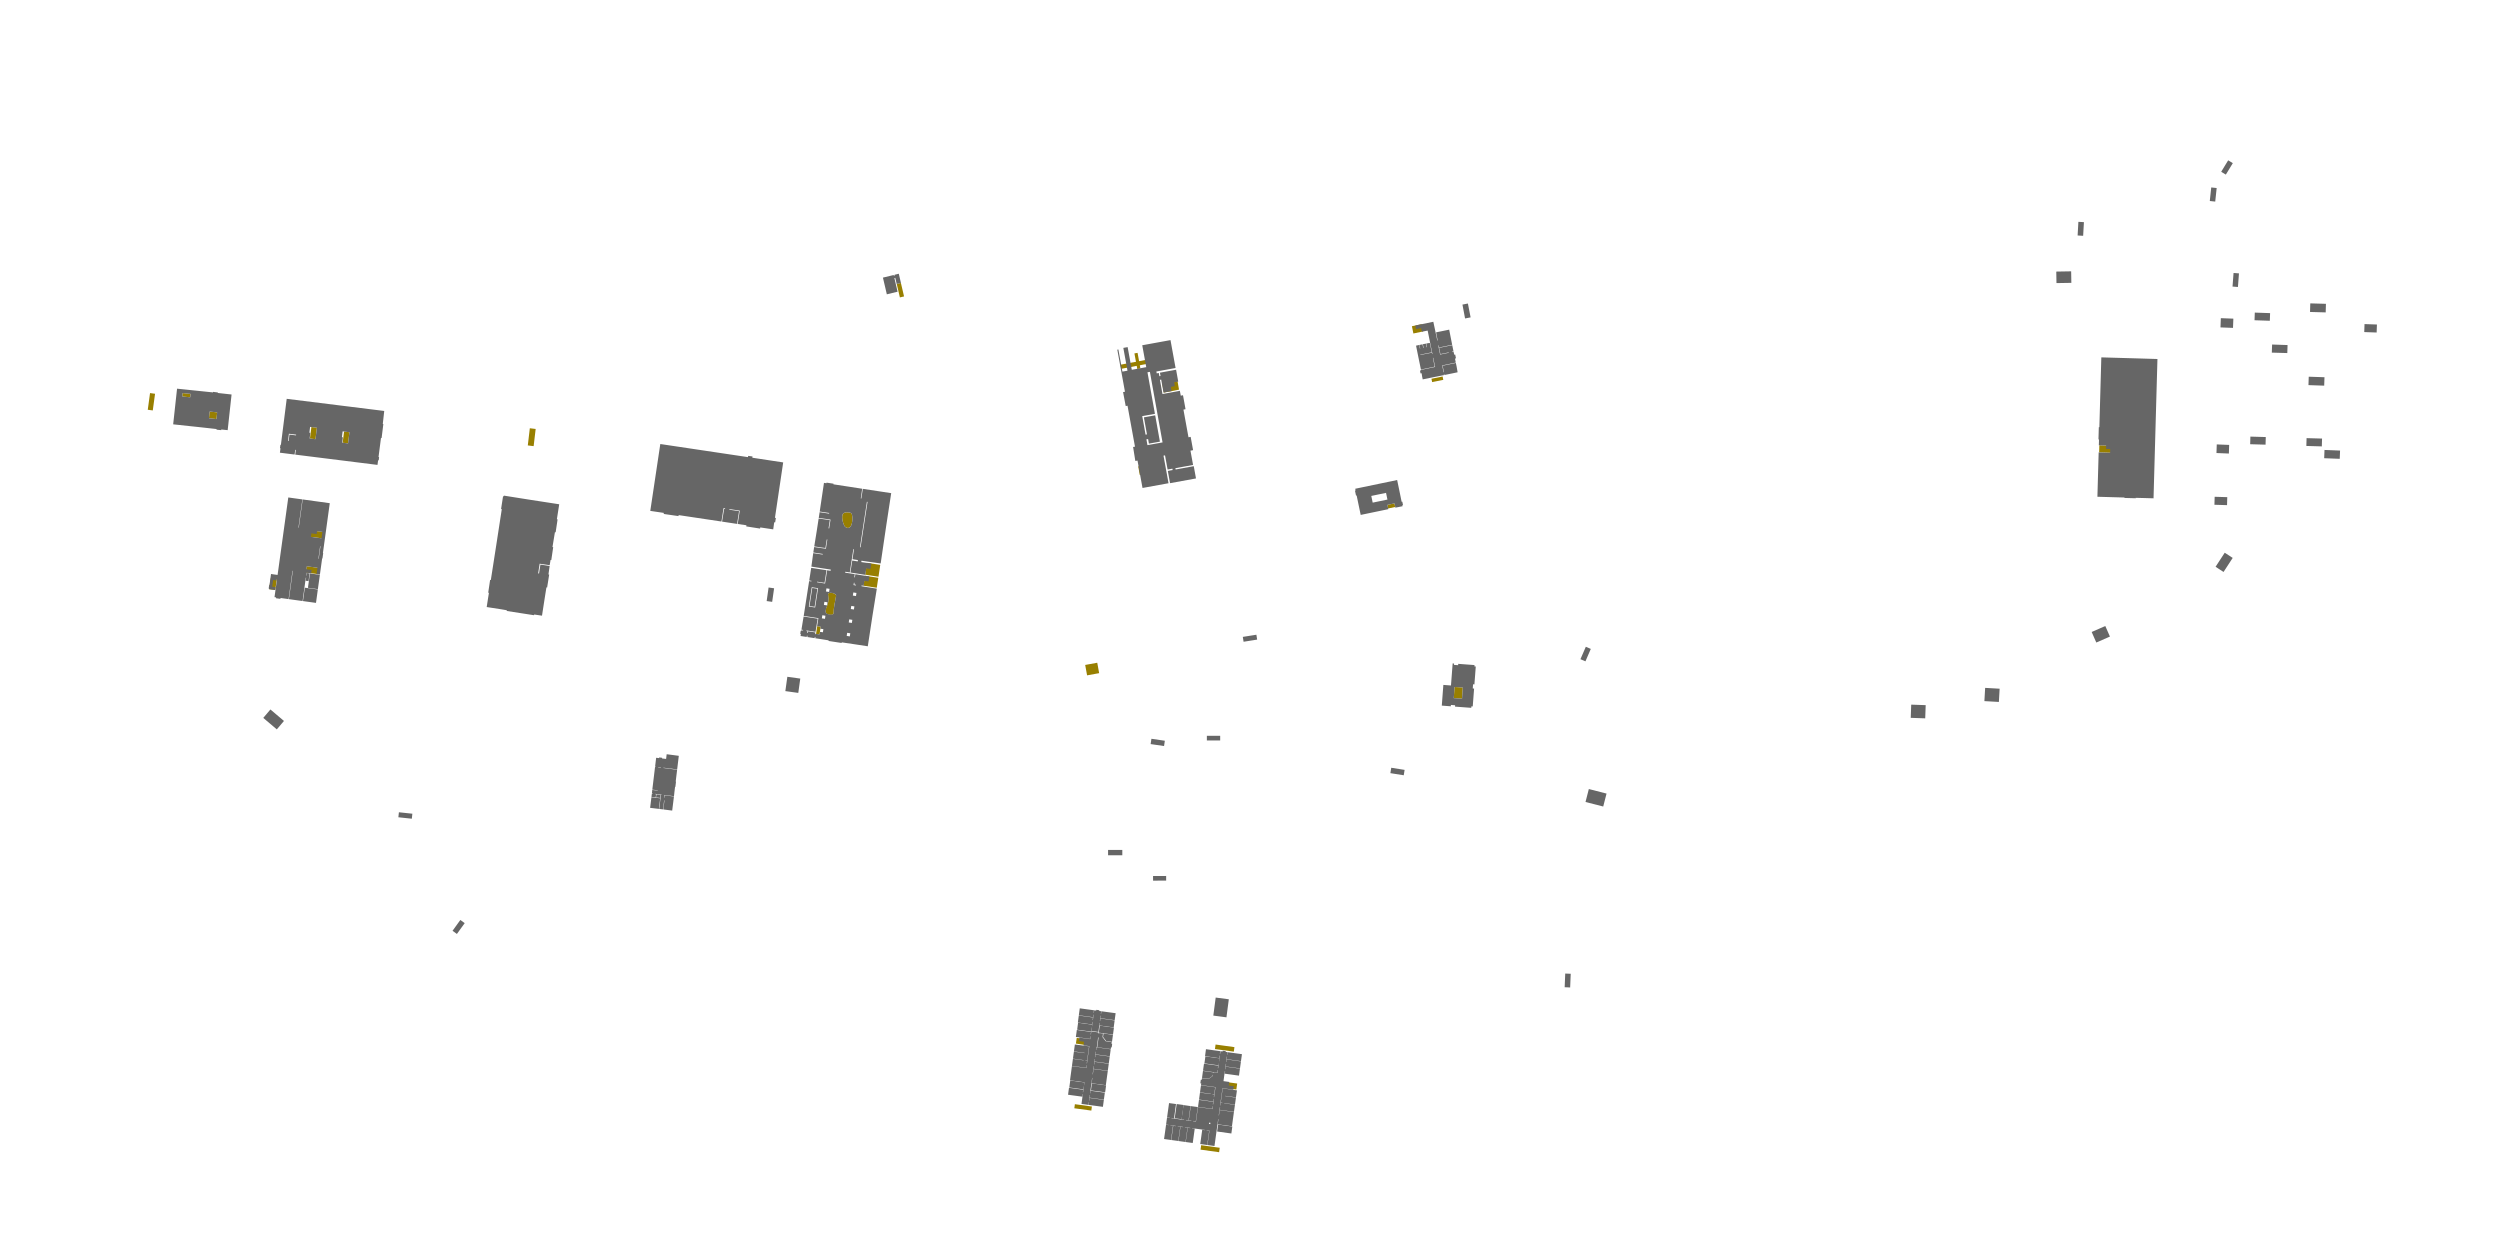<svg xmlns="http://www.w3.org/2000/svg" xml:space="preserve" viewBox="0 0 1062.483 535.174"><g class="shadow" data-keep-with-group="Ground_Level"><g fill="#987f00"><path d="m483.458 149.956-1.338.242 1.225 6.639 1.32-.24zM77.603 167.048l3.397.356-.155 1.45-3.397-.355zm11.492 7.858 3.194.352-.284 2.846-3.195-.352zm43.244 6.586 2.348.296-.614 4.868-2.349-.296zm13.886 1.913 2.291.29-.6 4.748-2.29-.289zm-8.709 45.489-5.748-.766.375-2.717 5.748.766zm-1.902 12.483-5.286-.727-.368 2.664 5.286.726zm232.09 2.867.747-5.037 5.65.864-.746 5.037zm-.733 4.691.651-4.241 5.652.864-.652 4.241zm127.652-82.078 6.46-1.262-.65-3.584-6.46 1.262zm-5.377 34.049-4.839.982-.665-3.67 4.838-.981zm115.606-60.056-4.174.884-.625-3.084 4.174-.885zm-15.218 73.717.32 1.53 3.004-.625-.32-1.53zm302.491-22.305 5.942.193.077-3.003-5.941-.193zM461.509 444.158l-4.264-.64.362-2.42 4.263.64zm60.095 15.767-.353 2.545 4.19.566.352-2.544zm-5.261-14.088 8.018 1.111.266-1.92-8.017-1.112zm-6.123 42.751 7.894 1.094.262-1.89-7.894-1.095zm-53.639-17.578 7.229.98.235-1.731-7.229-.981zm10.548-184.925-5.126.936-.808-4.425 5.126-.936zM617.854 296.7l3.509.232.314-4.744-3.509-.232zm-503.499-46.306.709-4.65 2.606.384-.7 4.65zm232.459 19.002 1.483.227.5-3.278-1.482-.227zM63.763 167.056l2.131.293-.963 7.087-2.13-.292zm161.408 14.947 2.484.303-.858 7.302-2.484-.303zm125.718 78.077c-.24-2.254 1.798-2.942 1.03-7.361-.25-1.443 3.566-.699 3.413.477-.284 2.192-1.075 4.695-1.03 7.363.02 1.258-3.272.844-3.413-.478zm10.651-42.115c.826.24.988 3.227.295 5.153-.698 1.94-2.535 1.349-3.074.176-.963-2.097-1.15-4.584-.294-5.154.662-.44 1.565-.615 3.073-.175zm251.56-57.959-4.738.96.287 1.426 4.737-.96z"/><path d="m476.495 156.746 10.943-2.089-.315-1.74-10.944 2.088zm-93.619-36.492-1.772.412 1.34 5.73 1.772-.413z"/></g><g fill="#666"><path d="m351.28 205.114-.02.132-.02.13-.528-.08-.531-.081-1.81 12.191 4.024.614-.022.134-.02.131-4.02-.613-.188 1.215-.186 1.217 5.006.719-.287 1.88-.287 1.878-.131-.02-.133-.021.268-1.746.267-1.746-4.744-.68-.789 5.161-1.079 6.688 2.7.414 2.04.266.291-1.81.291-1.81.121.001h.122l-.3 1.963-.3 1.963-2.174-.288-2.832-.433-.178 1.166-.177 1.162 2.011.307 2.01.308-.02.133-.019.133-2.012-.309-2.011-.306-.78 5.734 6.085.93 2.158.323-.04.266-.042.264-1.468-.218-.518 3.389-.358 2.237-1.705-.275-1.705-.276.002-.123.002-.119 1.59.244 1.59.243.338-2.107.498-3.254-3.254-.496-3.256-.498-.498 3.254-.336 2.106.476.073.477.072-.02.131-.02.133-.478-.073-.476-.072-2.304 14.795 3.122.476 3.12.479-.551 3.387 1.536.243-.132.862.607.086.662.101-.102.66-.101.663-.66-.102-.61-.085-.165 1.093-1.523-.237-.026.155-.304-.049.108-.705-1.455-.223-1.648-.254-.107.705-.266-.041.107-.703-.465-.07.04-.267.654.096 3.18.49.585-3.631.334-1.952-2.988-.457-2.993-.457-.332 1.95-.586 3.632.715.11-.041.267-.709-.109-.053.251h-.119l-.108-.027-.2 1.298.132.02.131.02-.097.65-.033.212 1.402.215 1.21.182.082-.535.266.041-.082.535 1.647.253 1.455.223.082-.533.264.039-.082.535 2.383.365 3.316.527-.02.13-.02.136 2.778.423 2.777.426.02-.135.021-.13 5.071.754 6.004.918 2.014-13.174 1.824-11.325-3.346-.525-3.175-.502.034-.327.366.058.533.082.308-2.081.886.12.891.12.1-.635.232-1.5-2.883-.44-3.078-.506-.185 1.372-.116-.033-.117-.033.152-1.347-3.123-.465-.95-.145.032-.122.041-.265.951.144.955.147.756-4.948.756-4.947.13.02.134.02-.309 2.107-.308 2.105.513.094 1.783.295-.02.13-.052.43-1.799-.281-.529-.082-.379 2.398-.412 2.7 1.982.302 4.349.686.209-1.371.21-1.375.887.121.89.121.212-1.31.181-1.005-4.296-.615.08-.459.004-.115 8.156 1.16 2.446-16.6 2.031-13.281-4.814-.737-7.25-1.099-.317 2.067-.315 2.068-.117-.035-.115-.035.299-2.053.299-2.053-4.892-.756-7.329-1.121.02-.131.02-.133-1.481-.227zm17.15 8.142.13.02.134.021-1.477 9.657-1.476 9.656-.098-.016-.098-.013-.027-.041-.03-.041 1.471-9.62zm-8.35 4.455c.415.01.895.09 1.46.254.826.24.989 3.226.296 5.153-.698 1.94-2.535 1.348-3.074.175-.964-2.096-1.15-4.584-.295-5.154.414-.276.922-.445 1.613-.428zm2.821 29.939.13.02.13.019-.04.36-.04.359.515.093.228.048-.021.13-.02.13-.339-.048-.627-.096-.03-.04-.028-.042.07-.464zm-17.914 1.923 2.692.413-1.252 8.2-2.62-.402-.033-.039-.03-.04zm.226.305-1.162 7.602.03.04.029.042 2.093.32 1.174-7.672zm6.02.17.66.102.663.1-.102.662-.102.662-.66-.1-.662-.101.102-.664zm11.43 1.747.66.101.664.102-.101.662-.102.662-.664-.101-.66-.102.101-.662zm-9.734.13c.891-.036 2.533.541 2.404 1.272-.44 2.48-1.139 5.622-1.031 7.361.07 1.146-3.343.67-3.412-.476-.121-1.978 1.829-3.495 1.029-7.362-.127-.612.582-.777 1.01-.795zm-2.57 3.84.661.1.66.102-.099.662-.102.66-.662-.102-.66-.1.102-.661zm11.429 1.747.662.101.662.102-.101.66-.1.662-.664-.102-.66-.101.1-.66zm-12.303 3.966.662.1.66.102-.101.664-.102.66-.66-.102-.662-.1.102-.662zm11.43 1.746.66.102.664.102-.101.662-.102.662-.662-.102-.662-.101.101-.66zm-.873 5.715.66.102.664.101-.101.66-.102.663-.662-.102-.662-.101.101-.66zm-190.735 78.397 5.717.613.229-2.127-5.719-.613-.227 2.127zm301.617 16.158h6.053v-2.289h-6.053zm19.118 8.81.007 1.969 5.565-.023-.006-1.969-5.566.023zm25.611 59.321 5.58.734 1.008-7.67-5.58-.734-1.008 7.67zm149.32-12.057 2.334.098.24-5.817-2.334-.097-.24 5.816zm8.86-78.728 7.527 1.929 1.41-5.504-7.527-1.927zm-82.926-12.254 5.68.902.365-2.295-5.682-.9-.363 2.293zm30.625-199.141 1.113 5.898 2.356-.459-1.151-5.892-2.318.453zM381.98 116.334l-1.805.447.074.314-.368.097-.074-.314-4.569 1.108 1.66 7.098 4.569-1.11-1.355-5.788.369-.097.607 2.605 1.805-.447-.913-3.913zm146.206 154.341.328 2.067 5.768-.916-.328-2.068-5.768.917zm-15.277 44.016h5.66v-1.986h-5.66zm-320.586 80.895 1.855 1.338 3.317-4.602-1.858-1.338-3.314 4.602z"/><path d="m131.277 246.879.438-3.168 2.772.379 1.455.203-.438 3.168-.408 2.93-1.455-.203-2.772-.38zm-2.14 5.85.407-2.966 3.017.417 2.516.349-.407 2.966-.376 2.728-2.516-.349-3.017-.417z" class="locked"/><path d="M117.338 253.956v-.063l-.336-.055-.338-.054 1.058-7.658-.205-.029-.041.297-.042.303-.847-.117-.505-.085-.195 1.412-.194 1.405.512.086.854.118-.116.84-.059.372-1.639-.227-.956-.15.036-.223-.069-.01-.069-.01.099-.716.099-.716.069.009.069.01.316-2.27.344-2.494 1.052.164 1.736.24 2.275-16.462 2.275-16.463 2.989.413 2.99.413-.83 6.007-.83 6.006.069.01.069.009.83-6.006.83-6.007 6.006.83 5.505.762-1.456 10.588-1.456 10.588.06.018.062.017-.158 1.141-.158 1.142-.07-.01-.067-.009-.473 3.416-.472 3.417-.463-.065-.964-.134.24-1.735.125-.943-2.26-.312-2.258-.313-.012.117-.16 1.146 1.115.154 1.116.154-.079.59-.114.826-.978-.135-.978-.135-.086.62-.086.62.055.007.056.008.076-.551.076-.551 1.005.139.19.03-.193 1.405-.264 1.882-.19-.03-1.007-.139.128-.89.057-.413-.05-.007-.088-.012-.086.624-.087.625-.6 4.348-.602 4.349-2.906-.402-2.907-.401.832-6.02.832-6.021-.069-.009-.069-.01-.832 6.021-.832 6.02-1.708-.236-1.708-.236-.01.069-.056.29-1.87-.257zm18.487-19.143.369-2.673-.069-.009-.068-.01-.37 2.673-.369 2.672.069.01.069.009zm1.002-7.457.185-1.297-1.13-.156-1.13-.156-.056.374-.118.854-1.116-.154-1.116-.154-.128.923-.092.564 2.245.31 2.246.31z"/><path d="m278.992 337.576 1.779.215-.172 1.33-1.779-.215zm-2.696 5.75.555-4.499 3.73.45-.555 4.498z" class="locked"/><path d="m283.33 320.545-.24 1.998-1.73-.2.007-.064.03-.228-1.254-.15-.03.22-.006.07-1.245-.146-.264 2.188-.191 1.595.3.038-.008.06-.01.081-.3-.036-.616 5.102-.544 4.52 2.299.276-.008.065-.008.065-2.3-.278-.157 1.49.436.053-.016.128-.435-.051-.17 1.33 1.802.217.17-1.33-.406-.049.015-.13 2.733.33-.008.065-.008.065-.132-.017-.129-.015-.744 5.984 1.618.195.49-3.868.067.008.065.008-.49 3.868 3.772.49.743-5.984-3.77-.49-.12.994-.064-.008-.067-.008.118-.994-.128-.015-.13-.016.008-.065.007-.065 4.162.538.197-1.828.256-2.118.065.008.067.008.137-1.136.137-1.138-.065-.007-.066-.008.266-2.22.34-2.802-5.824-.737.011-.083.007-.06 5.821.738.315-2.6.384-3.183-2.57-.345zm-3.574 5.447 1.157.14-.008.065-.01.076-1.157-.139.012-.093zm215.389 155.074.419-3.024.547.07.547.07.012-.042.012-.042-.552-.077-.552-.076.206-1.488.206-1.488.546.07.547.071.007-.049.007-.047-.546-.081-.545-.081.42-3.024.418-3.024 1.48.205 1.477.205-.42 3.025-.418 3.024-.541-.076-.541-.075-.008.059-.009.058 2.687.372 2.686.372.008-.059.008-.057-.551-.076-.55-.076.418-3.025.42-3.024 1.482.21 1.483.21-.414 3.02-.414 3.02-.55-.076-.551-.076-.008.059-.008.057 1.15.16 1.15.158.007-.057.009-.058-.551-.077-.55-.076.423-3.019.422-3.019 1.484.202 1.484.2-.419 3.024-.42 3.025-.55-.076-.55-.077-.009.058-.008.058.6.083.599.083.427-3.082.427-3.082 3.083.426 3.082.428.077-.594.077-.596-.048-.007-.048-.007-.08.546-.082.545-3.024-.42-3.024-.418.21-1.483.21-1.481 3.02.413 3.02.414-.075.55-.076.55.058.01.057.007.157-1.165.156-1.164-.048-.007-.048-.007-.082.555-.082.554-3.018-.424-3.02-.422.201-1.484.2-1.483 2.287.312 2.285.31.014-.052.014-.051-2.291-.318-2.292-.318.21-1.482.21-1.483 3.02.414 3.02.414-.205 1.488-.206 1.487-.357-.05-.359-.048-.008.058-.007.057.357.05.357.049-.076.552-.076.55.045.006.045.006.13-.842.13-.842.18-1.301.18-1.301-3.082-.427-3.082-.427.048-.348.049-.348-.378-.054.212-1.528.377.056.05-.358.05-.357 1.52.21 1.3.178.906-.682.909-.684.022-.207.024-.207-.05-.005-.047-.007-.03.19-.029.191-.855.648-.854.646-1.288-.178-1.513-.21.206-1.478.204-1.478 2.26.313 2.037.282-.02.145-.019.145.057.008.059.008.021-.155.022-.154.987.137.764.106.077-.595.077-.595-.048-.007-.048-.006-.081.545-.081.545-3.024-.42-3.024-.418.21-1.483.211-1.482 3.02.414 3.02.414-.076.55-.077.55.059.01.058.007.372-2.686.372-2.686-.058-.008-.058-.008-.076.55-.076.552-3.02-.425-3.018-.422.2-1.484.201-1.484 3.024.42 3.025.418-.077.551-.076.55.059.009.057.008.077-.551.076-.551.539.075.345.047.056-.346 1.3.186-.056.348.222.024.55.077-.075.55-.077.55.049.007.047.007.076-.55.077-.552 3.034.421 3.034.42-.21 1.483-.21 1.481-3.026-.417-3.023-.42.07-.547.07-.546-.048-.007-.047-.007-.045.324-.045.324-.102.828-.101.828.045.006.045.006.077-.55.076-.551 3.024.42 3.024.418-.206 1.488-.206 1.488-3.025-.42-3.024-.419.076-.55.077-.55-.047-.007-.048-.007-.087.584-.087.583-.073.566-.072.567.048.006.047.007.076-.551.077-.551 3.018.423 3.02.424-.201 1.484-.2 1.484-3.026-.42-3.024-.419.076-.55.076-.551-.047-.007-.047-.006-.084.563-.084.565-.213 1.58-.214 1.581 1.227.17 1.226.17-.106.764-.106.763 1.073.148 1.073.148-.101.726-.1.725-2.3-.32-2.3-.318-.433 3.087-.432 3.086-.076.586-.075.585.047.006.048.007.077-.551.076-.55.357.048.357.05.007-.048.007-.049-.357-.05-.358-.049.42-3.024.419-3.023 3.024.418 3.024.42-.21 1.483-.211 1.48-2.286-.31-2.285-.313-.007.049-.007.048 2.29.318 2.291.316-.207 1.489-.207 1.489-2.28-.317-2.28-.316-.007.048-.007.048 2.281.316 2.28.316-.206 1.49-.206 1.487-3.024-.42-3.025-.418.076-.551.077-.551-.048-.007-.048-.006-.084.563-.084.565-.155 1.165-.156 1.165.048.007.047.007.158-1.13.156-1.132 3.018.424 3.02.423-.415 3.02-.413 3.02-3.024-.418-3.025-.42.156-1.12.155-1.12-.048-.008-.049-.007-.156 1.126-.157 1.125-.638 4.615-.64 4.613-1.487-.207-1.489-.206.427-3.072.425-3.072-.599-.083-.6-.084-.005.048-.007.049.55.077.552.076-.42 3.024-.42 3.025-1.487-.208-1.488-.205.42-3.024.418-3.025.551.077.55.076.008-.05.006-.047-.55-.077-.551-.076-1.594-.22-1.595-.222-.55-.076-.552-.076-.006.048-.006.049.55.076.55.077-.418 3.024-.42 3.024-1.488-.208-1.487-.205.418-3.024.42-3.024.55.076.552.076.006-.046.006-.048-.582-.087-.585-.086-.566-.073-.566-.074-.007.048-.007.048.551.076.551.076-.419 3.025-.42 3.024-1.487-.207-1.488-.206.419-3.024.42-3.024.55.077.551.076.006-.048.007-.047-.575-.086-.575-.085-.575-.074-.575-.074-.006.047-.007.048.55.076.552.077-.424 3.019-.423 3.018-1.484-.2-1.484-.201.42-3.025.42-3.024.55.076.55.077.007-.047.007-.048-.576-.086-.574-.085-.576-.074-.574-.074-.006.048-.007.047.54.075.542.075-.42 3.024-.418 3.024-1.48-.204-1.477-.206zm19.25-3.606.037-.27-.28-.04-.28-.037-.037.27-.038.27.28.04.28.038z"/><path d="m517.476 479.407.204-1.478 3.025.419 3.024.42-.205 1.477-.205 1.479-3.025-.42-3.024-.42zm-5.4-28.963.206-1.487 3.024.42 3.024.418-.207 1.488-.206 1.488-3.024-.42-3.024-.418zm-12.415 21.787.419-3.024 1.478.204 1.478.205-.418 3.024-.42 3.024-1.478-.204-1.479-.205z" class="locked"/><path d="m469.444 441.552-.654-.86.098-.729.1-.728 1.757.24 2.256.307-.202 1.485-.201 1.485-1.5-.203-1-.137zm-5.346-5.315.262-1.929-.049-.007-.047-.006-.08.544-.079.544-3.015-.404-3.013-.404.202-1.485.201-1.486 3.019.41 3.019.41-.076.55-.074.548.049.008.048.007.155-1.148.156-1.148-.049-.006-.049-.007-.071.54-.074.54-3.019-.409-3.018-.411.2-1.474.2-1.476 3.02.41 3.018.41-.075.548-.075.551.049.006.048.007.074-.55.075-.55.55.075.306.039.047-.313.628.088.655.088-.047.313.281.04.549.074-.074.548-.074.551.048.007.049.006.074-.55.074-.55 3.019.41 3.019.41-.201 1.476-.2 1.475-3.019-.41-3.018-.41.074-.54.073-.54-.049-.006-.049-.007-.155 1.148-.156 1.148.049.006.048.007.075-.55.074-.55 3.018.41 3.019.41-.201 1.485-.202 1.485-3.013-.414-3.013-.413.068-.547.069-.545-.047-.007-.049-.006-.261 1.929-.262 1.928-1.485-.201-1.485-.202z"/><path d="m459.91 467.086.285-2.093-.05-.006-.046-.007-.075.55-.075.548-3.018-.408-3.018-.411.2-1.474.2-1.476 3.018.41 3.02.41-.074.538-.074.542.048.006.048.006.29-2.13.289-2.132-3.066-.416-3.067-.416.41-3.018.41-3.02 3.066.417 3.066.417.081-.598.082-.598-.05-.007-.046-.006-.076.548-.074.551-3.018-.41-3.019-.41.202-1.484.201-1.485 2.276.308 2.276.31.007-.05.006-.048-2.276-.308-2.275-.31.202-1.484.2-1.485 2.271.303 2.274.304.005-.05.007-.048-2.27-.311-2.272-.314.202-1.472.2-1.472 3.003.393 3.004.394.014.018.014.019-.413 3.007-.413 3.008-.353-.043-.353-.043-.005.048-.007.048.356.048.357.05-.074.547-.075.552.049.005.047.007.499-3.674.499-3.674-1.225-.166-1.224-.166.103-.762.103-.762-.158-.024-.16-.024-.92-.125-.921-.125.098-.722.098-.72 2.304.312 2.305.313.082-.598.08-.598-.048-.006-.05-.007-.072.55-.075.549-3.019-.408-3.018-.412.202-1.484.201-1.485 3.018.41 3.018.41-.074.55-.074.548.048.008.048.006.088-.656.09-.656 1.485.203 1.485.2-.014.107-.015.106.106.014.107.015-.023.165-.022.165.092.006.093.007.027-.159.027-.158.558.076 1.057.14-.1.758-.104.755.68.883.681.884 1.02.141 1.517.206-.047.358-.049.356.304.04-.21 1.542-.304-.039-.047.358-.049.356-2.864-.389-2.864-.388.281-2.074.282-2.073-.098-.013-.095-.014-.282 2.074-.28 2.073-.108-.014-.105-.014-.081.597-.081.597.048.008.048.007.075-.55.074-.55 3.018.41 3.02.41-.202 1.485-.202 1.485-3.018-.411-3.019-.409.075-.55.075-.549-.05-.007-.048-.007-.157 1.159-.156 1.157.049.005.048.007.074-.549.074-.55 3.02.41 3.017.41-.2 1.475-.2 1.475-3.019-.41-3.018-.41.073-.539.074-.54-.05-.007-.048-.006-.155 1.147-.156 1.148.049.006.048.007.075-.55.074-.549 3.018.41 3.02.41-.202 1.484-.202 1.485-3.013-.414-3.013-.414.068-.545.069-.545-.047-.007-.05-.007-.232 1.727-.235 1.726.049.007.048.005.153-1.127.153-1.129 3.018.41 3.02.41-.412 3.018-.408 3.018-3.02-.41-3.017-.409.153-1.129.153-1.127-.049-.007-.049-.007-.441 3.26-.443 3.26.05.005.047.007.074-.54.073-.54 3.018.41 3.018.41-.2 1.475-.2 1.475-3.018-.409-3.018-.41.074-.55.075-.55-.05-.006-.048-.006-.157 1.157-.157 1.157.05.007.047.006.075-.55.075-.55 3.018.41 3.018.41-.2 1.475-.2 1.476-3.018-.41-3.02-.409.074-.54.074-.54-.05-.007-.046-.006-.076.548-.071.531-1.485-.201-1.485-.202z"/><path d="m467.18 437.382.2-1.485 3.019.41 3.018.41-.202 1.484-.201 1.485-3.018-.41-3.018-.409zm-9.2-1.25.2-1.484 3.019.409 3.019.41-.202 1.485-.201 1.485-3.02-.409-3.017-.41zm5.867 25.802.2-1.486 3.02.41 3.018.41-.202 1.485-.202 1.485-3.018-.41-3.018-.41zm-9.2-1.25.202-1.485 3.012.414 3.013.415-.196 1.48-.196 1.482-3.019-.41-3.018-.41z" class="locked"/><path d="m604.354 159.813-.17-1.185-.078.016-.384.074-.24-1.245.384-.075.078-.015-.033-.18 2.532-.514 3.471-.738-.4-1.941-.402-1.941-.072.005-.073.004.38 1.874.38 1.874-3.394.723-2.454.498-1.145-5.58-.926-4.57.317-.066 1.017-.219.155.765.154.764.063-.013.062-.012-.155-.765-.154-.764.639-.13.64-.129.155.764.154.765.078-.016.078-.016-.154-.764-.155-.765.59-.119.59-.12.046-.029.045-.029.159.784.159.783.078-.016.078-.016-.155-.764-.155-.764.64-.13.879-.153.332 1.638.5 2.382-2.757.547-2.108.426.024.069.025.068 2.099-.417 2.748-.537.058.283.057.283.068-.025.068-.024-1.097-5.33-.928-4.586-1.563.296-.914.177-.31-1.538-2.153.436-.292-1.53 7.64-1.596 1.698 7.966.078-.016.078-.016-.446-2.199-.229-1.24 3.186-.649 2.38-.495.494 2.55.77 3.89-2.38.495-3.186.65-.091-.453-.092-.453-.078.016-.078.016.392 1.934.392 1.935 2.077-.425 1.622-.329-.015-.078-.016-.078-1.545.313-2 .41-.268-1.327-.268-1.326 3.185-.649 2.38-.494.269 1.326.269 1.326-.328.067-.327.066.015.078.016.078.327-.066.327-.066.086.38.203.878.072-.005.326-.078.33 1.614-.333.09-.078.015.063.312.268 1.395-2.458.51-3.32.687.294 1.45.294 1.45.078-.015.078-.015-.278-1.373-.278-1.373 3.242-.67 2.38-.495.33 1.554.416 2.402-2.38.495-3.24.669-.103-.446-.073.005-.072.004.09.469-4.127.824-4.929.998zm-529.107 5.37-1.652 15.157 11.582 1.238 6.864.764-.03.276 2.009.189.03-.275 2.71.284 1.653-15.156-5.851-.65.023-.223-2.05-.24-.024.222zm2.356 1.865 3.398.356-.156 1.45-3.397-.356zm11.492 7.857 3.194.352-.284 2.847-3.194-.352zm30.109 15.592-.106-.014-.105-.013.176-1.432.105.014.106.013 2.47-19.566 41.447 5.157-.613 5.514.117.032.116.031-.74 5.953-.133-.017-.132-.017-1.036 8.073.116.032.117.032-.149 1.362-.132-.017-.132-.016-.263 1.965-34.959-4.369.126-1.002.126-1.001-.13-.017-.133-.016-.127 1.001-.126 1.002-6.246-.785zm15.105-5.704.379-3.005-1.45-.183-1.45-.183-.155 1.239-.157 1.239.21.026.212.027-.223 1.766-.08.624 1.24.156 1.238.157zm13.827 1.906.38-3.005-1.45-.183-1.45-.183-.156 1.239-.156 1.239.21.026.211.027-.223 1.766-.062.505 1.238.156 1.24.157zm-25.294-.645.173-1.37 1.397.176 1.397.176.02-.158.02-.158-1.529-.193-1.529-.193-.193 1.53-.193 1.527.132.017.132.017zm454.55 28.514-.834-4.009-.132.028-.132.027-.268-1.291-.172-.786.132-.027.132-.028-.125-.636-.027-.132 8.905-1.853 8.905-1.853.818 3.93 1.085 5.316.132-.028.132-.027.049.138.263 1.264-.132.028-.131.027.049.237.049.237-1.66.346-1.41.278-.382-1.812-3.004.624.383 1.832-5.994 1.243-5.743 1.195zm11.933-3.812-.269-1.294-3.136.652-3.135.652.27 1.295.323 1.555 3.135-.653 3.135-.652zm-307.21 7.361.02-.134-5.77-.857 4.26-28.42 37.267 5.571.02-.132.053-.4 1.85.254-.055.399-.02.133 13.11 1.994-3.502 23.54.133.02.262.05-.312 1.891-.261-.05-.134-.02-.422 3.019-5.515-.82-.02.132-.058.353-5.871-.919.058-.353.02-.133-3.709-.54.884-5.68-4.403-.662-.02.133-.02.133 4.137.622-.842 5.413-6.384-.97.867-5.384.383.065.04-.168.018-.13-.344-.05-.345-.053-.882 5.679-18.164-2.722-.035.117-.085.294-6.28-.906zm-66.736 41.391.024-.154-2.772-.47-5.788-.893.534-3.46.414-2.585-.154-.024-.152-.023.489-3.266.317-2.166.154.024.152.024 2.27-14.587 2.39-15.55-.153-.024-.154-.023.844-5.417.153.024.152.024.055-.32 10.857 1.723 12.648 1.953-.308 1.99-.685 4.38.153.025.153.023-.828 5.507-.153-.023-.153-.024-1.037 6.3.153.024.154.023-.81 5.484-.153-.024-.151-.023-.383 2.23-2.13-.313-2.13-.313-.318 2.052-.317 2.05.184.029.184.028.293-1.899.294-1.898 1.96.302 1.96.303-.5 3.597.153.024.153.023-.866 5.486-.153-.024-.153-.023-.87 5.509-1.007 6.523-1.551-.232-1.777-.268-.024.153-.023.152-5.31-.827-6.307-.983zm675.555 13.53-.044-.011-.972-2.219-.973-2.218 2.896-1.269 2.896-1.27.983 2.244.984 2.243-2.864 1.255-2.863 1.255zm11.951-61.521.002-.073-3.618-.101-7.888-.222.272-9.729.26-9.117 2.438.069 2.44.067.038-1.57-1.782-.05.034-1.44-1.548-.043-1.549-.043.054-1.83.01-.665-.22-.023.146-5.195.236.004.422-15.032.41-14.64 14.823.424 9.03.27-.826 29.408-.836 29.8-3.943-.113-3.642-.094-.002.072-.002.112-2.38-.067-2.382-.067zm-405.433-66.973-12.006 2.19 1.697 9.31-6.144 1.12-1.758-9.643-1.836.334 1.766 9.688-2.155.392-1.714-9.408-.46.084 3.258 17.875-.804.153 1.119 5.937.77-.144 3.173 17.402-.802.127.947 5.937.933-.148 2.122 11.637 11.056-2.016-2.137-11.72.653-.12 1.097 6.022 2.03-.371.105.583-2.049.374.95 5.207 11.025-2.01-.95-5.21-7.696 1.403-.102-.56 7.508-1.37-1.11-6.08 1.116-.203-1.03-5.648-.93.17-2.142-11.75.89-.182-1.081-5.935-.94.191-.39-2.055-7.389 1.346-1.082-6.023.535-.098.989 5.514 3.433-.627-.316-1.789 1.7-.31-.296-1.623 1.732-.315.614 3.412-1.524-8.455-6.871 1.251.258 1.413-.489.087-.25-1.367-.88.162-.147-.796 8.164-1.489zm-8.754 13.49 5.379 29.99-6.422 1.152-.44-2.455.72-.13.347 1.948 4.67-.838-2.008-11.19-4.797.862 1.3 7.242-.593.106-1.412-7.873 5.393-.967-3.168-17.662zm385.323-37.745-.036-.027-.04-2.421-.041-2.422 3.161-.053 3.162-.053.041 2.449.041 2.449-3.126.052-3.126.053zM617.366 281.951l-.354 4.687-.355 4.688-1.069-.08-2.172-.166-.297 3.925-.296 3.926-.036.475-.037.474 2.489.19 1.347.101.022-.287.021-.287.89.067.893.068-.023.287-.022.29 3.165.237 3.751.278.024-.315.023-.318.29.023.286.022.098-1.285.098-1.285.19-2.51.189-2.514-.326-.023-.248-.02.066-.89.068-.893.244.02.33.025.225-2.977.227-2.976.062-.82.063-.82-.381-.03-.195-.014.021-.289.022-.287-3.752-.277-3.163-.24-.023.287-.021.287-.891-.067-.893-.068.024-.287.02-.287-.296-.024zm.802 10.004 3.51.232-.314 4.744-3.51-.232zm225.188 6.015 6.154.35.321-5.627-6.155-.35-.32 5.627zm105.805-162.546-.149 3.924-5.324-.202.149-3.925zm9.11-2.573 6.503.225-.112 3.251-6.503-.224zm-1.966 55.94 6.54.187.093-3.236-6.54-.187zm15.78-38.741-6.577-.187.117-3.442 6.576.224zm9.765-21.117 6.653.187-.102 3.648-6.653-.186zm-.771 34.743 6.688.224.12-3.579-6.689-.224zm23.709-22.547 5.27.187.12-3.4-5.27-.186zm-24.511 45.075 6.578.185-.095 3.327-6.577-.187zm7.618 5.022 6.615.262-.138 3.51-6.616-.26zm-40.515-2.14-5.273-.214-.123 3.665 5.272.215zm-.809 22.203-5.357-.162-.095 3.395 5.358.162zm2.236-89.496 2.301.172.436-5.78-2.299-.172-.438 5.78zm-4.814-48.788 1.974 1.202 2.963-4.871-1.972-1.201-2.965 4.87zm-2.389 167.87 3.387 2.207 3.89-5.973-3.386-2.207zm-129.553 64.199 6.155.217.197-5.61-6.154-.216-.198 5.609zm-140.37-24.926 2.119.916 2.285-5.28-2.117-.917-2.287 5.281z"/><path d="m489.014 316.232 5.703.834.33-2.256-5.703-.834zm-374.09-14.711-3.037 3.583c1.918 1.626 3.836 3.252 5.754 4.88l3.04-3.585zm210.903-46.07 2.34.332.82-5.766-2.342-.332-.818 5.766zm7.941 38.264 5.5.765.846-6.088-5.498-.765-.848 6.088zm605.379-208.29 2.311.247.613-5.764-2.311-.246-.613 5.763zm-56.176 14.655 2.352.133.328-5.803-2.352-.135-.328 5.805z" class="locked"/></g></g></svg>